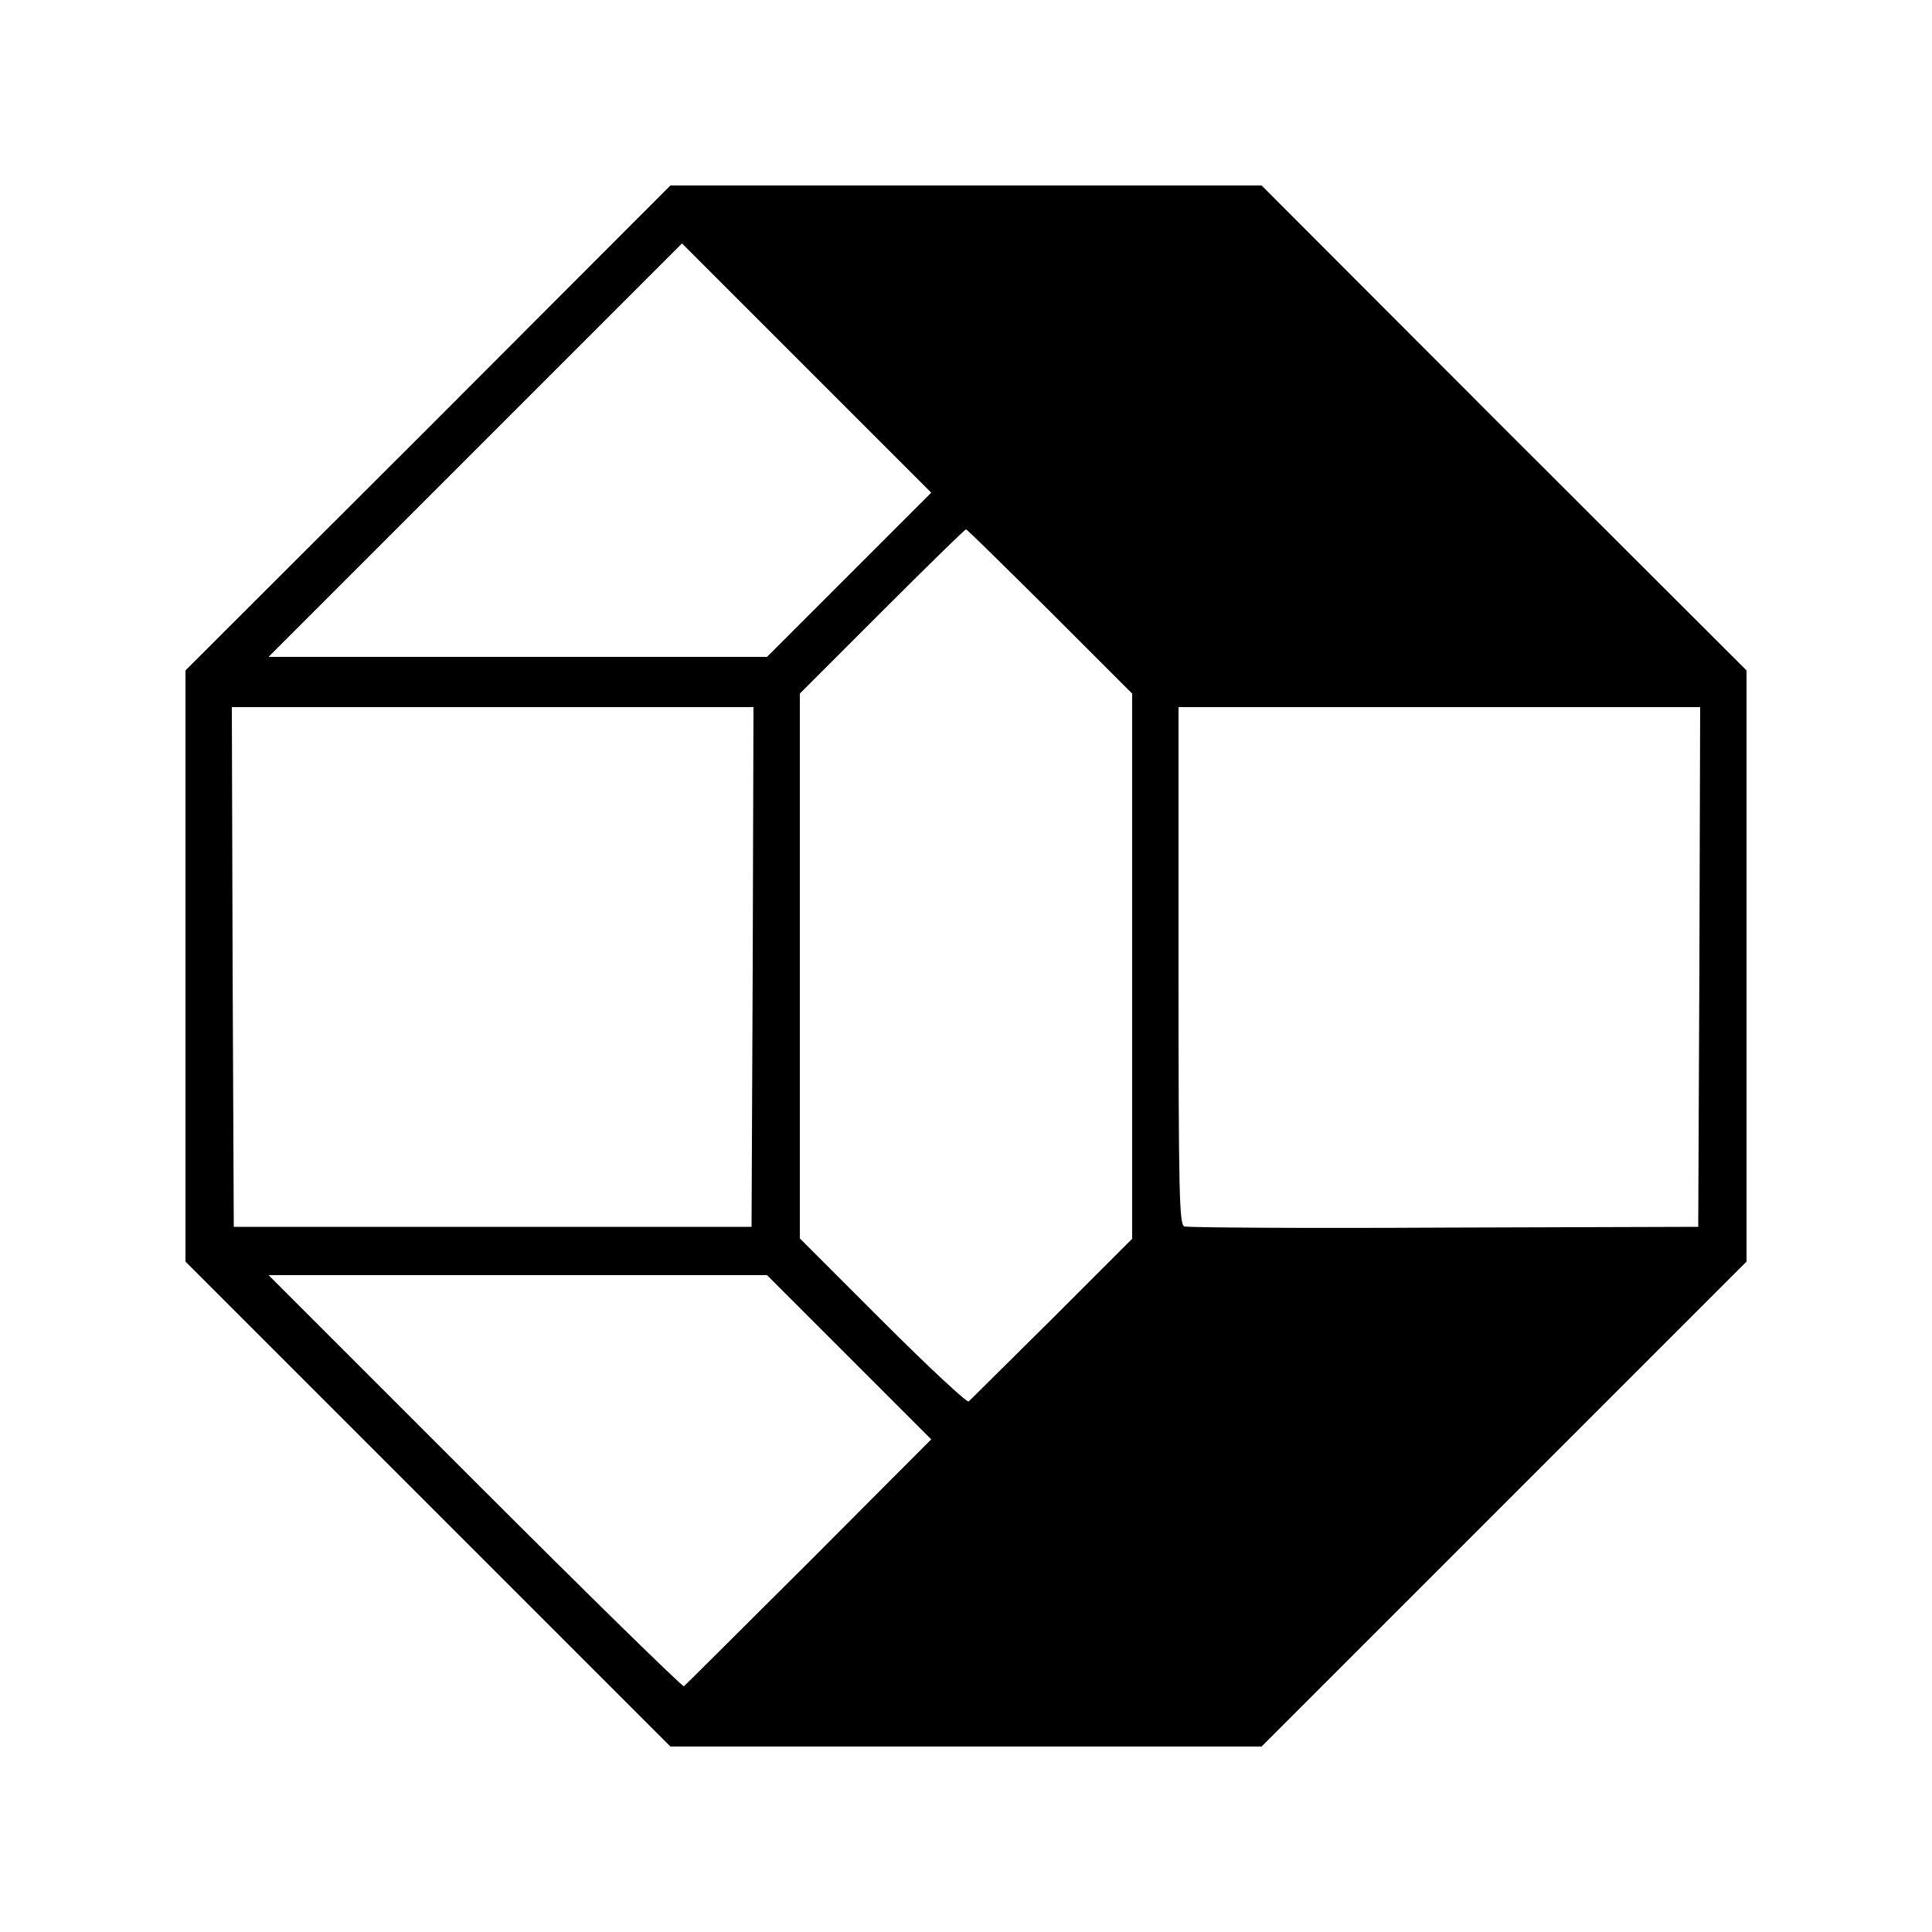 <?xml version="1.0" standalone="no"?>
<!DOCTYPE svg PUBLIC "-//W3C//DTD SVG 20010904//EN"
 "http://www.w3.org/TR/2001/REC-SVG-20010904/DTD/svg10.dtd">
<svg version="1.0" xmlns="http://www.w3.org/2000/svg"
 width="500pt" height="500pt" viewBox="0 0 500 500"
 preserveAspectRatio="xMidYMid meet">
<g transform="translate(0,500) scale(0.1,-0.1)"
fill="#000000" stroke="none">
<path d="M1108 3892 l-628 -627 0 -765 0 -765 627 -627 628 -628 765 0 765 0
628 628 627 627 0 765 0 765 -628 627 -627 628 -765 0 -765 0 -627 -628z
m1090 -379 l-213 -213 -645 0 -645 0 535 535 535 535 322 -322 323 -323 -212
-212z m519 -95 l213 -213 0 -705 0 -706 -207 -207 c-115 -114 -212 -210 -216
-214 -4 -4 -104 89 -222 207 l-215 215 0 705 0 705 212 212 c117 117 215 213
218 213 3 0 100 -96 217 -212z m-769 -920 l-3 -673 -670 0 -670 0 -3 673 -2
672 675 0 675 0 -2 -672z m2450 0 l-3 -673 -657 -2 c-361 -2 -664 0 -673 3
-13 5 -15 82 -15 675 l0 669 675 0 675 0 -2 -672z m-2200 -1011 l212 -212
-317 -318 c-175 -174 -320 -319 -323 -321 -3 -3 -246 235 -540 529 l-535 535
645 0 645 0 213 -213z"/>
</g>
</svg>
